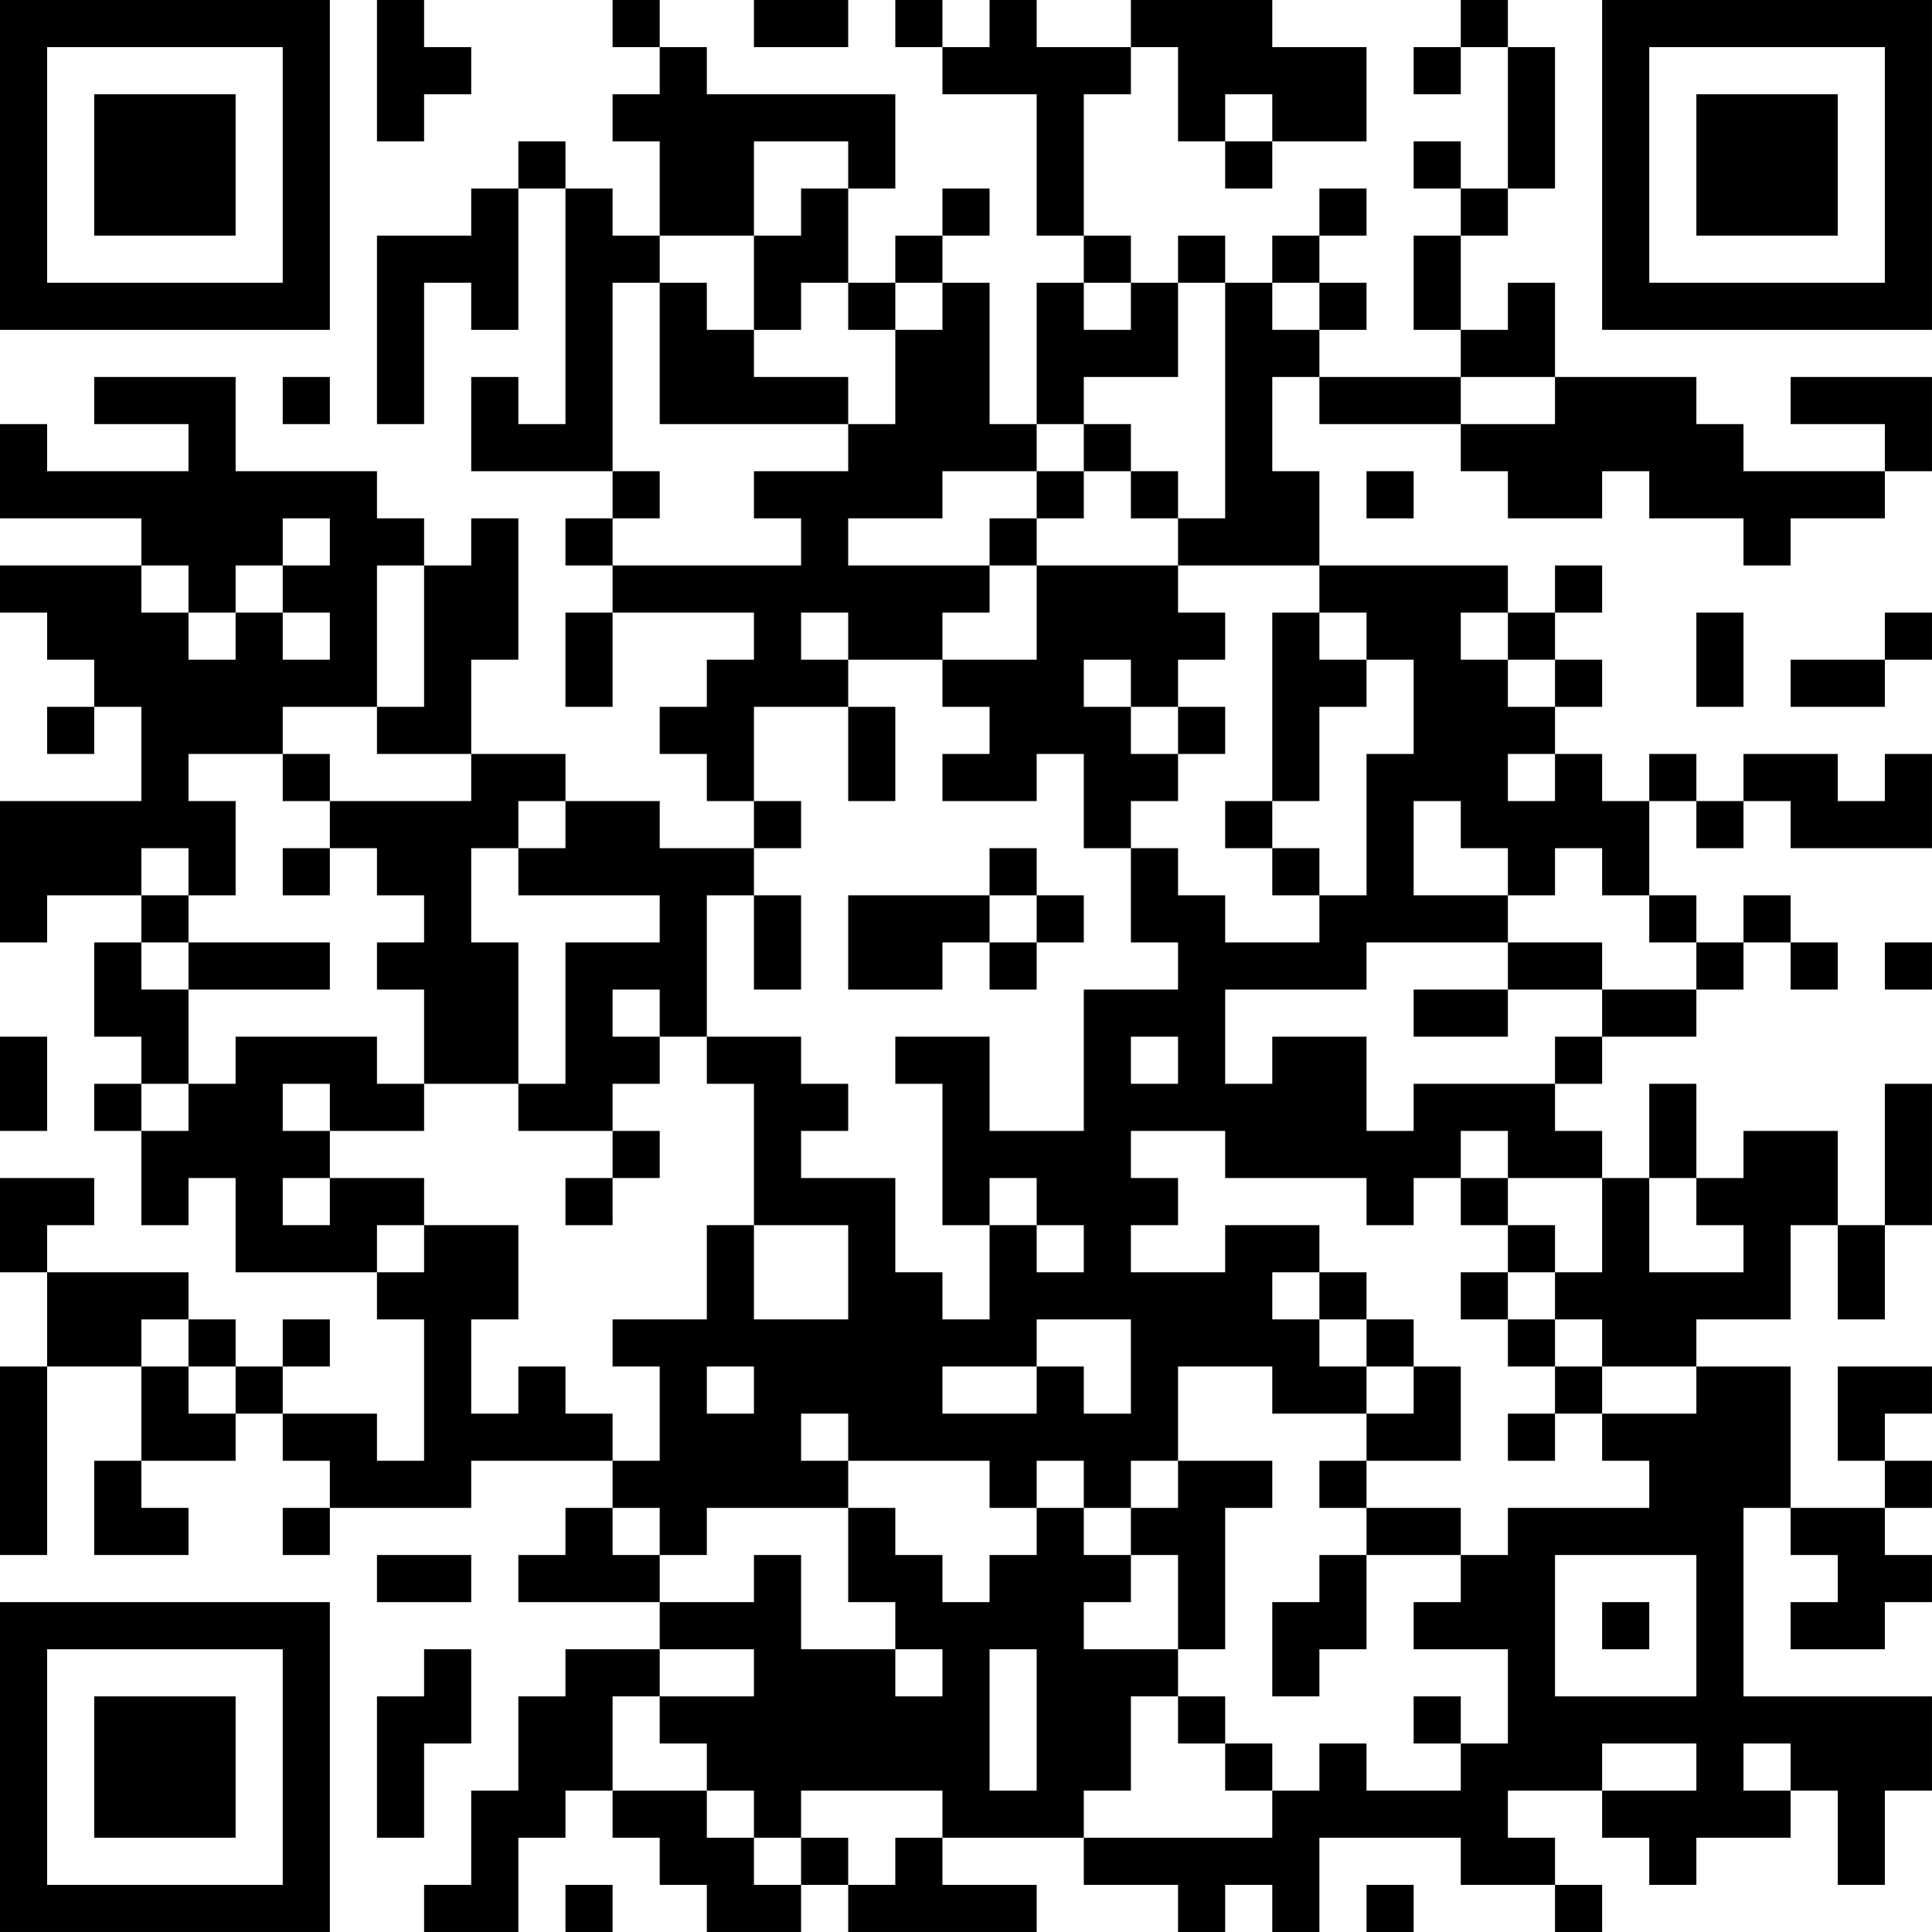 <?xml version="1.0" encoding="UTF-8"?>
<svg xmlns="http://www.w3.org/2000/svg" version="1.1" width="200" height="200" viewBox="0 0 200 200"><rect x="0" y="0" width="200" height="200" fill="#ffffff"/><g transform="scale(4.878)"><g transform="translate(0,0)"><path fill-rule="evenodd" d="M8 0L8 3L9 3L9 2L10 2L10 1L9 1L9 0ZM13 0L13 1L14 1L14 2L13 2L13 3L14 3L14 5L13 5L13 4L12 4L12 3L11 3L11 4L10 4L10 5L8 5L8 9L9 9L9 6L10 6L10 7L11 7L11 4L12 4L12 9L11 9L11 8L10 8L10 10L13 10L13 11L12 11L12 12L13 12L13 13L12 13L12 15L13 15L13 13L16 13L16 14L15 14L15 15L14 15L14 16L15 16L15 17L16 17L16 18L14 18L14 17L12 17L12 16L10 16L10 14L11 14L11 11L10 11L10 12L9 12L9 11L8 11L8 10L5 10L5 8L2 8L2 9L4 9L4 10L1 10L1 9L0 9L0 11L3 11L3 12L0 12L0 13L1 13L1 14L2 14L2 15L1 15L1 16L2 16L2 15L3 15L3 17L0 17L0 20L1 20L1 19L3 19L3 20L2 20L2 22L3 22L3 23L2 23L2 24L3 24L3 26L4 26L4 25L5 25L5 27L8 27L8 28L9 28L9 31L8 31L8 30L6 30L6 29L7 29L7 28L6 28L6 29L5 29L5 28L4 28L4 27L1 27L1 26L2 26L2 25L0 25L0 27L1 27L1 29L0 29L0 33L1 33L1 29L3 29L3 31L2 31L2 33L4 33L4 32L3 32L3 31L5 31L5 30L6 30L6 31L7 31L7 32L6 32L6 33L7 33L7 32L10 32L10 31L13 31L13 32L12 32L12 33L11 33L11 34L14 34L14 35L12 35L12 36L11 36L11 38L10 38L10 40L9 40L9 41L11 41L11 39L12 39L12 38L13 38L13 39L14 39L14 40L15 40L15 41L17 41L17 40L18 40L18 41L22 41L22 40L20 40L20 39L23 39L23 40L25 40L25 41L26 41L26 40L27 40L27 41L28 41L28 39L31 39L31 40L33 40L33 41L34 41L34 40L33 40L33 39L32 39L32 38L34 38L34 39L35 39L35 40L36 40L36 39L38 39L38 38L39 38L39 40L40 40L40 38L41 38L41 36L37 36L37 32L38 32L38 33L39 33L39 34L38 34L38 35L40 35L40 34L41 34L41 33L40 33L40 32L41 32L41 31L40 31L40 30L41 30L41 29L39 29L39 31L40 31L40 32L38 32L38 29L36 29L36 28L38 28L38 26L39 26L39 28L40 28L40 26L41 26L41 23L40 23L40 26L39 26L39 24L37 24L37 25L36 25L36 23L35 23L35 25L34 25L34 24L33 24L33 23L34 23L34 22L36 22L36 21L37 21L37 20L38 20L38 21L39 21L39 20L38 20L38 19L37 19L37 20L36 20L36 19L35 19L35 17L36 17L36 18L37 18L37 17L38 17L38 18L41 18L41 16L40 16L40 17L39 17L39 16L37 16L37 17L36 17L36 16L35 16L35 17L34 17L34 16L33 16L33 15L34 15L34 14L33 14L33 13L34 13L34 12L33 12L33 13L32 13L32 12L28 12L28 10L27 10L27 8L28 8L28 9L31 9L31 10L32 10L32 11L34 11L34 10L35 10L35 11L37 11L37 12L38 12L38 11L40 11L40 10L41 10L41 8L38 8L38 9L40 9L40 10L37 10L37 9L36 9L36 8L33 8L33 6L32 6L32 7L31 7L31 5L32 5L32 4L33 4L33 1L32 1L32 0L31 0L31 1L30 1L30 2L31 2L31 1L32 1L32 4L31 4L31 3L30 3L30 4L31 4L31 5L30 5L30 7L31 7L31 8L28 8L28 7L29 7L29 6L28 6L28 5L29 5L29 4L28 4L28 5L27 5L27 6L26 6L26 5L25 5L25 6L24 6L24 5L23 5L23 2L24 2L24 1L25 1L25 3L26 3L26 4L27 4L27 3L29 3L29 1L27 1L27 0L24 0L24 1L22 1L22 0L21 0L21 1L20 1L20 0L19 0L19 1L20 1L20 2L22 2L22 5L23 5L23 6L22 6L22 9L21 9L21 6L20 6L20 5L21 5L21 4L20 4L20 5L19 5L19 6L18 6L18 4L19 4L19 2L15 2L15 1L14 1L14 0ZM16 0L16 1L18 1L18 0ZM26 2L26 3L27 3L27 2ZM16 3L16 5L14 5L14 6L13 6L13 10L14 10L14 11L13 11L13 12L17 12L17 11L16 11L16 10L18 10L18 9L19 9L19 7L20 7L20 6L19 6L19 7L18 7L18 6L17 6L17 7L16 7L16 5L17 5L17 4L18 4L18 3ZM14 6L14 9L18 9L18 8L16 8L16 7L15 7L15 6ZM23 6L23 7L24 7L24 6ZM25 6L25 8L23 8L23 9L22 9L22 10L20 10L20 11L18 11L18 12L21 12L21 13L20 13L20 14L18 14L18 13L17 13L17 14L18 14L18 15L16 15L16 17L17 17L17 18L16 18L16 19L15 19L15 22L14 22L14 21L13 21L13 22L14 22L14 23L13 23L13 24L11 24L11 23L12 23L12 20L14 20L14 19L11 19L11 18L12 18L12 17L11 17L11 18L10 18L10 20L11 20L11 23L9 23L9 21L8 21L8 20L9 20L9 19L8 19L8 18L7 18L7 17L10 17L10 16L8 16L8 15L9 15L9 12L8 12L8 15L6 15L6 16L4 16L4 17L5 17L5 19L4 19L4 18L3 18L3 19L4 19L4 20L3 20L3 21L4 21L4 23L3 23L3 24L4 24L4 23L5 23L5 22L8 22L8 23L9 23L9 24L7 24L7 23L6 23L6 24L7 24L7 25L6 25L6 26L7 26L7 25L9 25L9 26L8 26L8 27L9 27L9 26L11 26L11 28L10 28L10 30L11 30L11 29L12 29L12 30L13 30L13 31L14 31L14 29L13 29L13 28L15 28L15 26L16 26L16 28L18 28L18 26L16 26L16 23L15 23L15 22L17 22L17 23L18 23L18 24L17 24L17 25L19 25L19 27L20 27L20 28L21 28L21 26L22 26L22 27L23 27L23 26L22 26L22 25L21 25L21 26L20 26L20 23L19 23L19 22L21 22L21 24L23 24L23 21L25 21L25 20L24 20L24 18L25 18L25 19L26 19L26 20L28 20L28 19L29 19L29 16L30 16L30 14L29 14L29 13L28 13L28 12L25 12L25 11L26 11L26 6ZM27 6L27 7L28 7L28 6ZM6 8L6 9L7 9L7 8ZM31 8L31 9L33 9L33 8ZM23 9L23 10L22 10L22 11L21 11L21 12L22 12L22 14L20 14L20 15L21 15L21 16L20 16L20 17L22 17L22 16L23 16L23 18L24 18L24 17L25 17L25 16L26 16L26 15L25 15L25 14L26 14L26 13L25 13L25 12L22 12L22 11L23 11L23 10L24 10L24 11L25 11L25 10L24 10L24 9ZM29 10L29 11L30 11L30 10ZM6 11L6 12L5 12L5 13L4 13L4 12L3 12L3 13L4 13L4 14L5 14L5 13L6 13L6 14L7 14L7 13L6 13L6 12L7 12L7 11ZM27 13L27 17L26 17L26 18L27 18L27 19L28 19L28 18L27 18L27 17L28 17L28 15L29 15L29 14L28 14L28 13ZM31 13L31 14L32 14L32 15L33 15L33 14L32 14L32 13ZM36 13L36 15L37 15L37 13ZM40 13L40 14L38 14L38 15L40 15L40 14L41 14L41 13ZM23 14L23 15L24 15L24 16L25 16L25 15L24 15L24 14ZM18 15L18 17L19 17L19 15ZM6 16L6 17L7 17L7 16ZM32 16L32 17L33 17L33 16ZM30 17L30 19L32 19L32 20L29 20L29 21L26 21L26 23L27 23L27 22L29 22L29 24L30 24L30 23L33 23L33 22L34 22L34 21L36 21L36 20L35 20L35 19L34 19L34 18L33 18L33 19L32 19L32 18L31 18L31 17ZM6 18L6 19L7 19L7 18ZM21 18L21 19L18 19L18 21L20 21L20 20L21 20L21 21L22 21L22 20L23 20L23 19L22 19L22 18ZM16 19L16 21L17 21L17 19ZM21 19L21 20L22 20L22 19ZM4 20L4 21L7 21L7 20ZM32 20L32 21L30 21L30 22L32 22L32 21L34 21L34 20ZM40 20L40 21L41 21L41 20ZM0 22L0 24L1 24L1 22ZM24 22L24 23L25 23L25 22ZM13 24L13 25L12 25L12 26L13 26L13 25L14 25L14 24ZM24 24L24 25L25 25L25 26L24 26L24 27L26 27L26 26L28 26L28 27L27 27L27 28L28 28L28 29L29 29L29 30L27 30L27 29L25 29L25 31L24 31L24 32L23 32L23 31L22 31L22 32L21 32L21 31L18 31L18 30L17 30L17 31L18 31L18 32L15 32L15 33L14 33L14 32L13 32L13 33L14 33L14 34L16 34L16 33L17 33L17 35L19 35L19 36L20 36L20 35L19 35L19 34L18 34L18 32L19 32L19 33L20 33L20 34L21 34L21 33L22 33L22 32L23 32L23 33L24 33L24 34L23 34L23 35L25 35L25 36L24 36L24 38L23 38L23 39L27 39L27 38L28 38L28 37L29 37L29 38L31 38L31 37L32 37L32 35L30 35L30 34L31 34L31 33L32 33L32 32L35 32L35 31L34 31L34 30L36 30L36 29L34 29L34 28L33 28L33 27L34 27L34 25L32 25L32 24L31 24L31 25L30 25L30 26L29 26L29 25L26 25L26 24ZM31 25L31 26L32 26L32 27L31 27L31 28L32 28L32 29L33 29L33 30L32 30L32 31L33 31L33 30L34 30L34 29L33 29L33 28L32 28L32 27L33 27L33 26L32 26L32 25ZM35 25L35 27L37 27L37 26L36 26L36 25ZM28 27L28 28L29 28L29 29L30 29L30 30L29 30L29 31L28 31L28 32L29 32L29 33L28 33L28 34L27 34L27 36L28 36L28 35L29 35L29 33L31 33L31 32L29 32L29 31L31 31L31 29L30 29L30 28L29 28L29 27ZM3 28L3 29L4 29L4 30L5 30L5 29L4 29L4 28ZM22 28L22 29L20 29L20 30L22 30L22 29L23 29L23 30L24 30L24 28ZM15 29L15 30L16 30L16 29ZM25 31L25 32L24 32L24 33L25 33L25 35L26 35L26 32L27 32L27 31ZM8 33L8 34L10 34L10 33ZM33 33L33 36L36 36L36 33ZM34 34L34 35L35 35L35 34ZM9 35L9 36L8 36L8 39L9 39L9 37L10 37L10 35ZM14 35L14 36L13 36L13 38L15 38L15 39L16 39L16 40L17 40L17 39L18 39L18 40L19 40L19 39L20 39L20 38L17 38L17 39L16 39L16 38L15 38L15 37L14 37L14 36L16 36L16 35ZM21 35L21 38L22 38L22 35ZM25 36L25 37L26 37L26 38L27 38L27 37L26 37L26 36ZM30 36L30 37L31 37L31 36ZM34 37L34 38L36 38L36 37ZM37 37L37 38L38 38L38 37ZM12 40L12 41L13 41L13 40ZM29 40L29 41L30 41L30 40ZM0 0L0 7L7 7L7 0ZM1 1L1 6L6 6L6 1ZM2 2L2 5L5 5L5 2ZM34 0L34 7L41 7L41 0ZM35 1L35 6L40 6L40 1ZM36 2L36 5L39 5L39 2ZM0 34L0 41L7 41L7 34ZM1 35L1 40L6 40L6 35ZM2 36L2 39L5 39L5 36Z" fill="#000000"/></g></g></svg>
